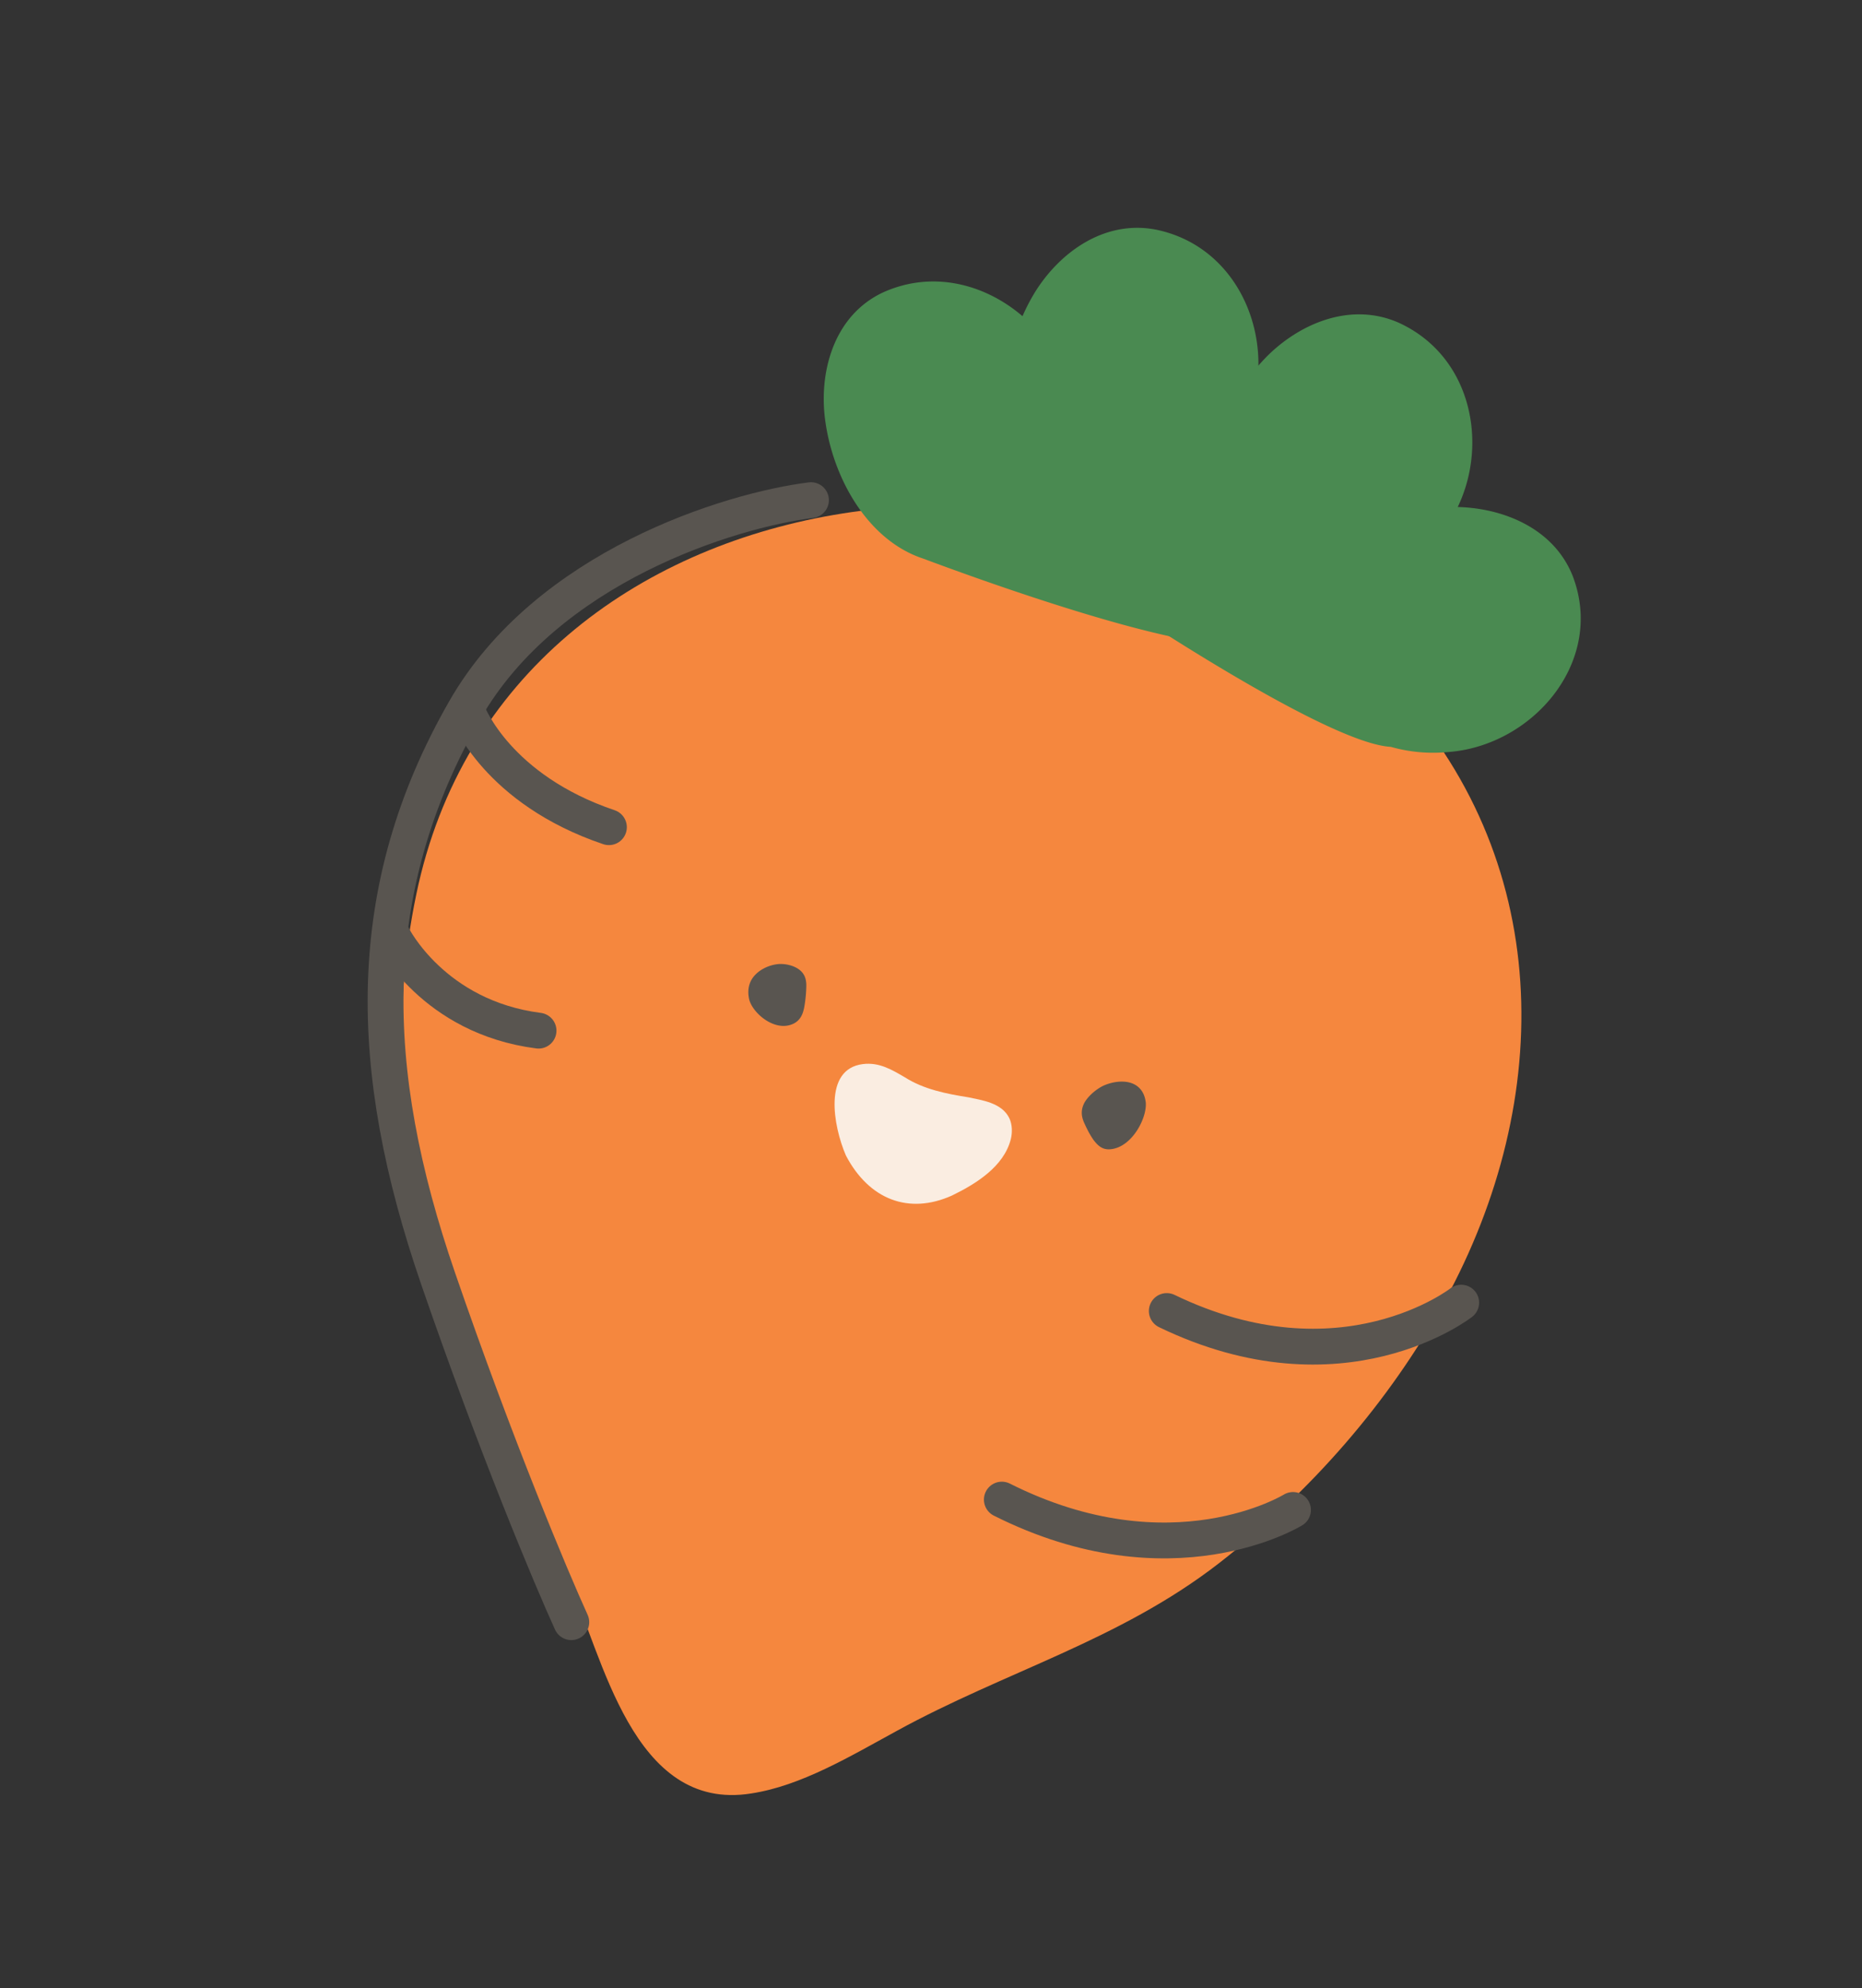 <svg xmlns="http://www.w3.org/2000/svg" width="104" height="111" fill="none"><rect width="100%" height="100%" fill="#333333" stroke="none"/><path fill="#F5873E" d="M23.253 49.928C28.351 25.38 62.218 21.916 77.6 38.168c9.188 9.704 9.289 23.15 3.08 34.492-3.115 5.668-7.502 10.651-12.6 14.617-5.574 4.32-11.953 6.04-18.021 9.374-2.571 1.402-5.318 3.052-8.092 3.475-6.669 1.081-8.314-7.81-10.192-11.79-2.786-5.476-5.461-11.738-7.3-18.712-2.218-6.642-2.583-13.197-1.222-19.696Z"/><path fill="#595550" d="M63.08 60.434c-.383-.097-.935-.057-1.472.19-.362.179-.789.522-1.024.914-.252.456-.163.817-.053 1.094.158.356.337.718.554 1.022.221.282.47.549.932.508 1.27-.106 2.138-1.918 1.96-2.731-.093-.521-.41-.873-.898-.997ZM42.229 54.378c.272-.27.74-.512 1.272-.557.366-.02.817.072 1.14.313.36.272.4.644.394.936a7.445 7.445 0 0 1-.116 1.167c-.071.367-.205.716-.594.911-1.059.521-2.387-.653-2.5-1.45-.093-.52.047-.982.404-1.32Z"/><path fill="#FAEDE1" d="M50.548 60.15c-.728-.421-1.43-.859-2.358-.742-2.223.281-1.654 3.46-.944 5.1 1.292 2.47 3.52 3.32 5.925 2.238 1.335-.648 2.896-1.615 3.285-3.14.095-.375.084-.825-.078-1.172-.422-.884-1.58-1.014-2.291-1.172-1.225-.194-2.497-.447-3.539-1.112Z"/><path fill="#4A8A51" d="M77.229 24.3c-1.63-2.307-4.6-2.776-7.127-2.242.843-3.874-1.209-8.357-5.55-9.24-2.899-.552-5.394 1.3-6.764 3.527-.25.412-.478.85-.677 1.307-2.093-1.794-5.014-2.573-7.775-1.333-2.652 1.231-3.533 4.184-3.287 6.789.327 3.303 2.286 7.022 5.522 8.081 2.614.98 14.608 5.373 17.994 4.76a8.672 8.672 0 0 0 3.155-.45c4.535-1.42 7.421-6.962 4.509-11.199Z"/><path fill="#4A8A51" d="M87.834 32.138c-1.051-2.622-3.832-3.766-6.414-3.832 1.717-3.573.758-8.409-3.262-10.273-2.691-1.208-5.548.016-7.396 1.865a10.94 10.94 0 0 0-.961 1.115c-1.62-2.229-4.282-3.663-7.255-3.096-2.865.584-4.406 3.253-4.77 5.843-.446 3.29.6 7.362 3.502 9.14 2.317 1.559 12.968 8.609 16.404 8.797a8.67 8.67 0 0 0 3.174.291c4.74-.33 8.83-5.055 6.978-9.85Z"/><path stroke="#595550" stroke-linecap="round" stroke-width="2" d="M45.296 27.923c-4.533.569-14.746 3.708-19.336 11.72-5.737 10.013-5.524 20.027-1.487 31.746 3.23 9.375 6.304 16.69 7.437 19.176"/><path stroke="#595550" stroke-linecap="round" stroke-linejoin="round" stroke-miterlimit="10" stroke-width="2" d="M26.158 39.845s1.612 4.229 7.853 6.337M21.952 52.286s2.242 4.502 8.128 5.255M81.614 72.727s-6.648 5.201-16.445.466M72.219 84.3s-6.775 4.192-16.263-.578"/></svg>
